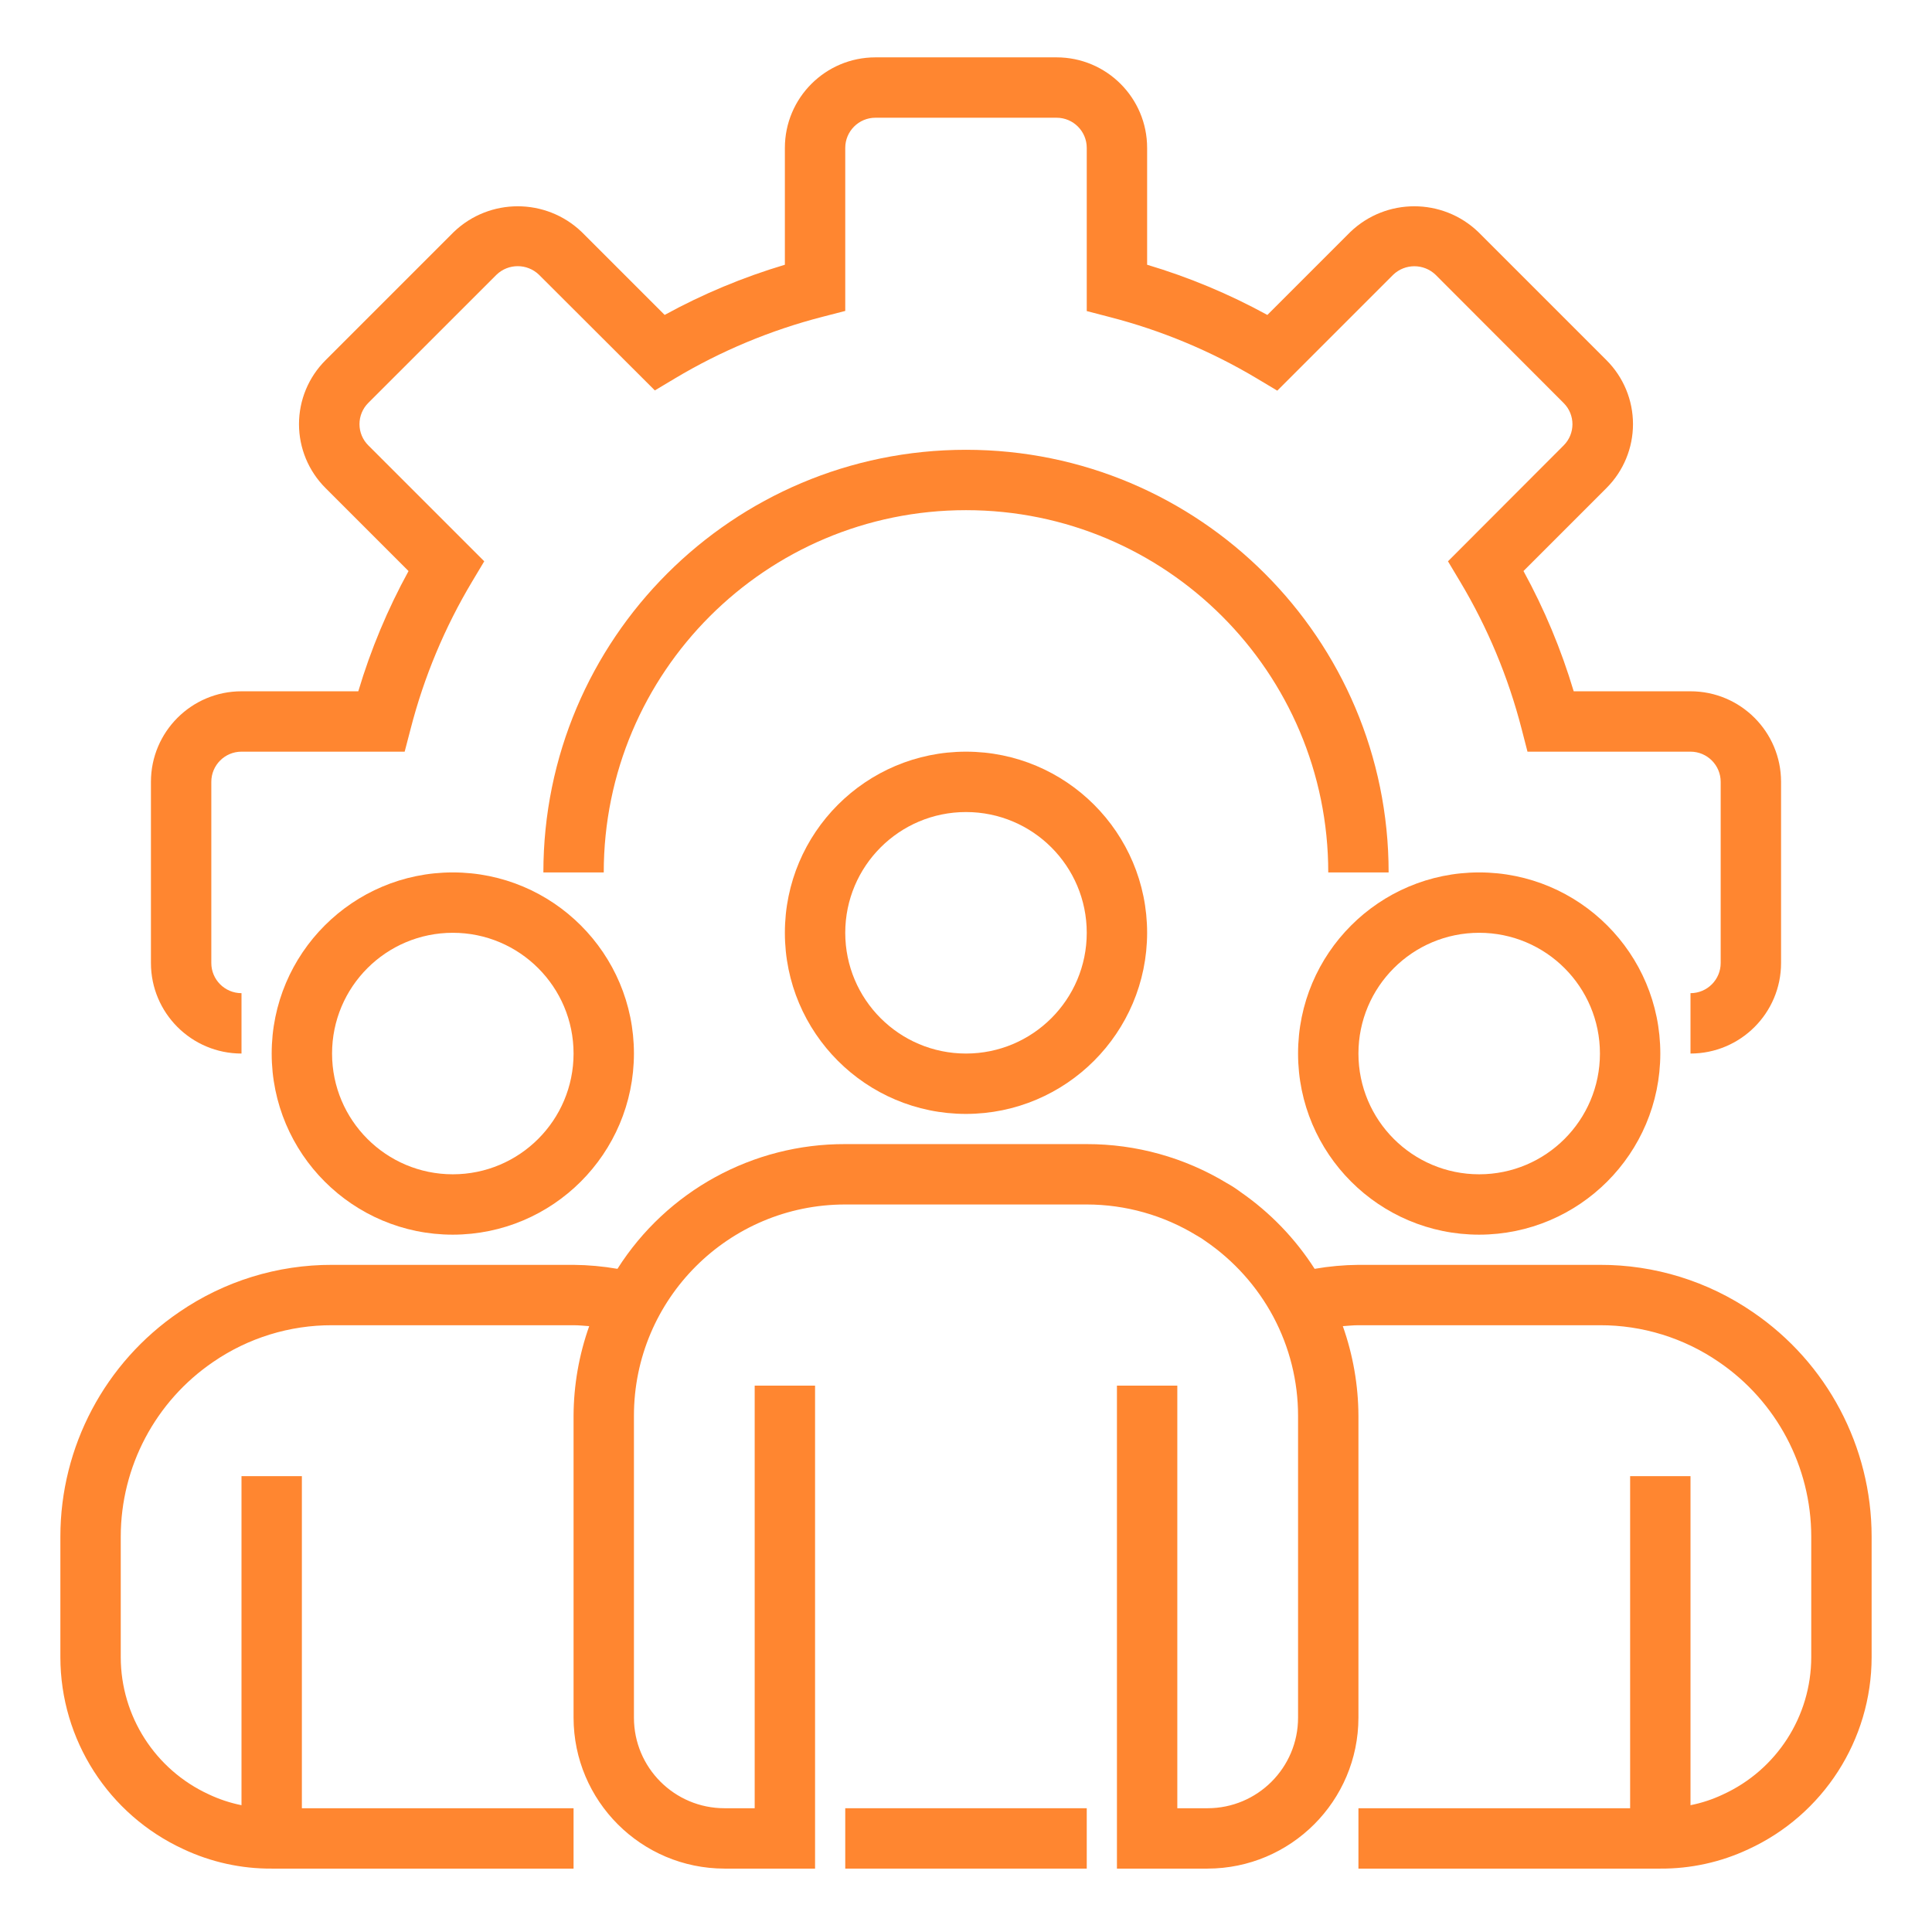 <svg xmlns="http://www.w3.org/2000/svg" width="512" height="512" viewBox="0 0 512 512" fill="none"><path d="M448 279.2V263.2C452.416 263.2 456 259.619 456 255.2V207.2C456 202.781 452.416 199.2 448 199.2H404.8L403.25 193.191C399.713 179.447 394.219 166.281 386.928 154.103L383.728 148.75L414.4 118.025C417.488 114.931 417.488 109.919 414.4 106.825L380.425 72.8C377.288 69.81 372.359 69.81 369.222 72.8L338.494 103.528L333.144 100.328C320.947 93.035 307.769 87.541 294.006 84L288 82.438V39.2C288 34.781 284.419 31.2 280 31.2H232C227.581 31.2 224 34.781 224 39.2V82.4L217.991 83.953C204.247 87.488 191.081 92.981 178.897 100.263L173.544 103.466L142.825 72.8C139.684 69.785 134.725 69.785 131.584 72.8L97.6 106.775C96.106 108.266 95.266 110.291 95.266 112.4C95.266 114.513 96.106 116.535 97.6 118.025L128.328 148.75L125.128 154.103C117.841 166.281 112.344 179.447 108.809 193.191L107.241 199.2H64C59.581 199.2 56 202.781 56 207.2V255.2C56 259.619 59.581 263.2 64 263.2V279.2C50.747 279.2 40 268.453 40 255.2V207.2C40 193.947 50.747 183.2 64 183.2H94.953C98.253 172.138 102.716 161.456 108.266 151.338L86.266 129.338C81.766 124.847 79.237 118.753 79.237 112.4C79.237 106.047 81.766 99.953 86.266 95.466L120.266 61.466C129.738 52.4 144.672 52.4 154.144 61.466L176.138 83.457C186.256 77.91 196.941 73.456 208 70.16V39.2C208 25.947 218.747 15.2 232 15.2H280C293.253 15.2 304 25.947 304 39.2V70.16C315.063 73.456 325.741 77.919 335.863 83.466L357.863 61.466C367.338 52.4 382.269 52.4 391.744 61.466L425.738 95.457C430.234 99.947 432.759 106.035 432.759 112.391C432.759 118.747 430.234 124.841 425.738 129.328L403.738 151.328C409.284 161.453 413.744 172.138 417.047 183.2H448C461.253 183.2 472 193.947 472 207.2V255.2C472 268.453 461.253 279.2 448 279.2Z" fill="#FF8630"></path><path d="M368 231.2H352C352 178.181 309.019 135.2 256 135.2C202.981 135.2 160 178.181 160 231.2H144C144 169.344 194.144 119.2 256 119.2C317.853 119.2 368 169.344 368 231.2Z" fill="#FF8630"></path><path d="M256 295.2C229.491 295.2 208 273.706 208 247.2C208 220.691 229.491 199.2 256 199.2C282.513 199.2 304 220.691 304 247.2C303.972 273.7 282.5 295.172 256 295.2ZM256 215.2C238.328 215.2 224 229.528 224 247.2C224 264.872 238.328 279.2 256 279.2C273.672 279.2 288 264.872 288 247.2C288 229.528 273.672 215.2 256 215.2Z" fill="#FF8630"></path><path d="M392 327.2C365.491 327.2 344 305.706 344 279.2C344 252.691 365.491 231.2 392 231.2C418.509 231.2 440 252.691 440 279.2C439.972 305.7 418.5 327.172 392 327.2ZM392 247.2C374.328 247.2 360 261.528 360 279.2C360 296.872 374.328 311.2 392 311.2C409.672 311.2 424 296.872 424 279.2C424 261.528 409.672 247.2 392 247.2Z" fill="#FF8630"></path><path d="M120 327.2C93.491 327.2 72 305.706 72 279.2C72 252.691 93.491 231.2 120 231.2C146.513 231.2 168 252.691 168 279.2C167.972 305.7 146.5 327.172 120 327.2ZM120 247.2C102.328 247.2 88 261.528 88 279.2C88 296.872 102.328 311.2 120 311.2C137.672 311.2 152 296.872 152 279.2C152 261.528 137.672 247.2 120 247.2Z" fill="#FF8630"></path><path d="M464.525 347.725C452.603 339.531 438.469 335.159 424 335.2H360C356.109 335.234 352.225 335.587 348.391 336.253C343.272 328.247 336.613 321.34 328.8 315.925C327.628 315.04 326.397 314.237 325.113 313.528C313.922 306.75 301.081 303.181 288 303.2H224C199.534 303.112 176.738 315.597 163.631 336.253C159.788 335.587 155.897 335.234 152 335.2H88C73.544 335.159 59.413 339.525 47.497 347.709C27.803 361.109 16.012 383.381 16 407.2V439.2C16.028 461.043 28.738 480.881 48.578 490.031C55.903 493.481 63.906 495.247 72 495.2H152V479.2H80V391.2H64V478.397C60.987 477.793 58.062 476.818 55.288 475.503C41.116 468.968 32.031 454.803 32 439.2V407.2C32.019 388.662 41.203 371.334 56.528 360.909C65.787 354.553 76.766 351.168 88 351.2H152C153.409 351.2 154.769 351.35 156.144 351.443C153.438 359.075 152.034 367.106 152 375.2V455.2C152.028 477.281 169.922 495.172 192 495.2H216V367.2H200V479.2H192C178.747 479.2 168 468.453 168 455.2V375.2C168 344.268 193.075 319.2 224 319.2H288C298.294 319.206 308.381 322.056 317.159 327.431C317.972 327.875 318.753 328.375 319.494 328.925C326.991 334.059 333.144 340.918 337.431 348.925C341.741 357.012 344 366.034 344 375.2V455.2C344 468.453 333.253 479.2 320 479.2H312V367.2H296V495.2H320C342.081 495.172 359.972 477.281 360 455.2V375.2C359.963 367.106 358.566 359.078 355.863 351.443C357.241 351.35 358.6 351.2 360 351.2H424C435.241 351.168 446.228 354.562 455.494 360.925C470.806 371.356 479.978 388.672 480 407.2V439.2C479.972 454.859 470.819 469.065 456.578 475.565C453.844 476.859 450.963 477.809 448 478.397V391.2H432V479.2H360V495.2H440C448.047 495.25 456.003 493.506 463.288 490.093C483.194 480.972 495.969 461.097 496 439.2V407.2C495.988 383.39 484.206 361.128 464.525 347.725Z" fill="#FF8630"></path><path d="M224 479.2H288V495.2H224V479.2Z" fill="#FF8630"></path></svg>